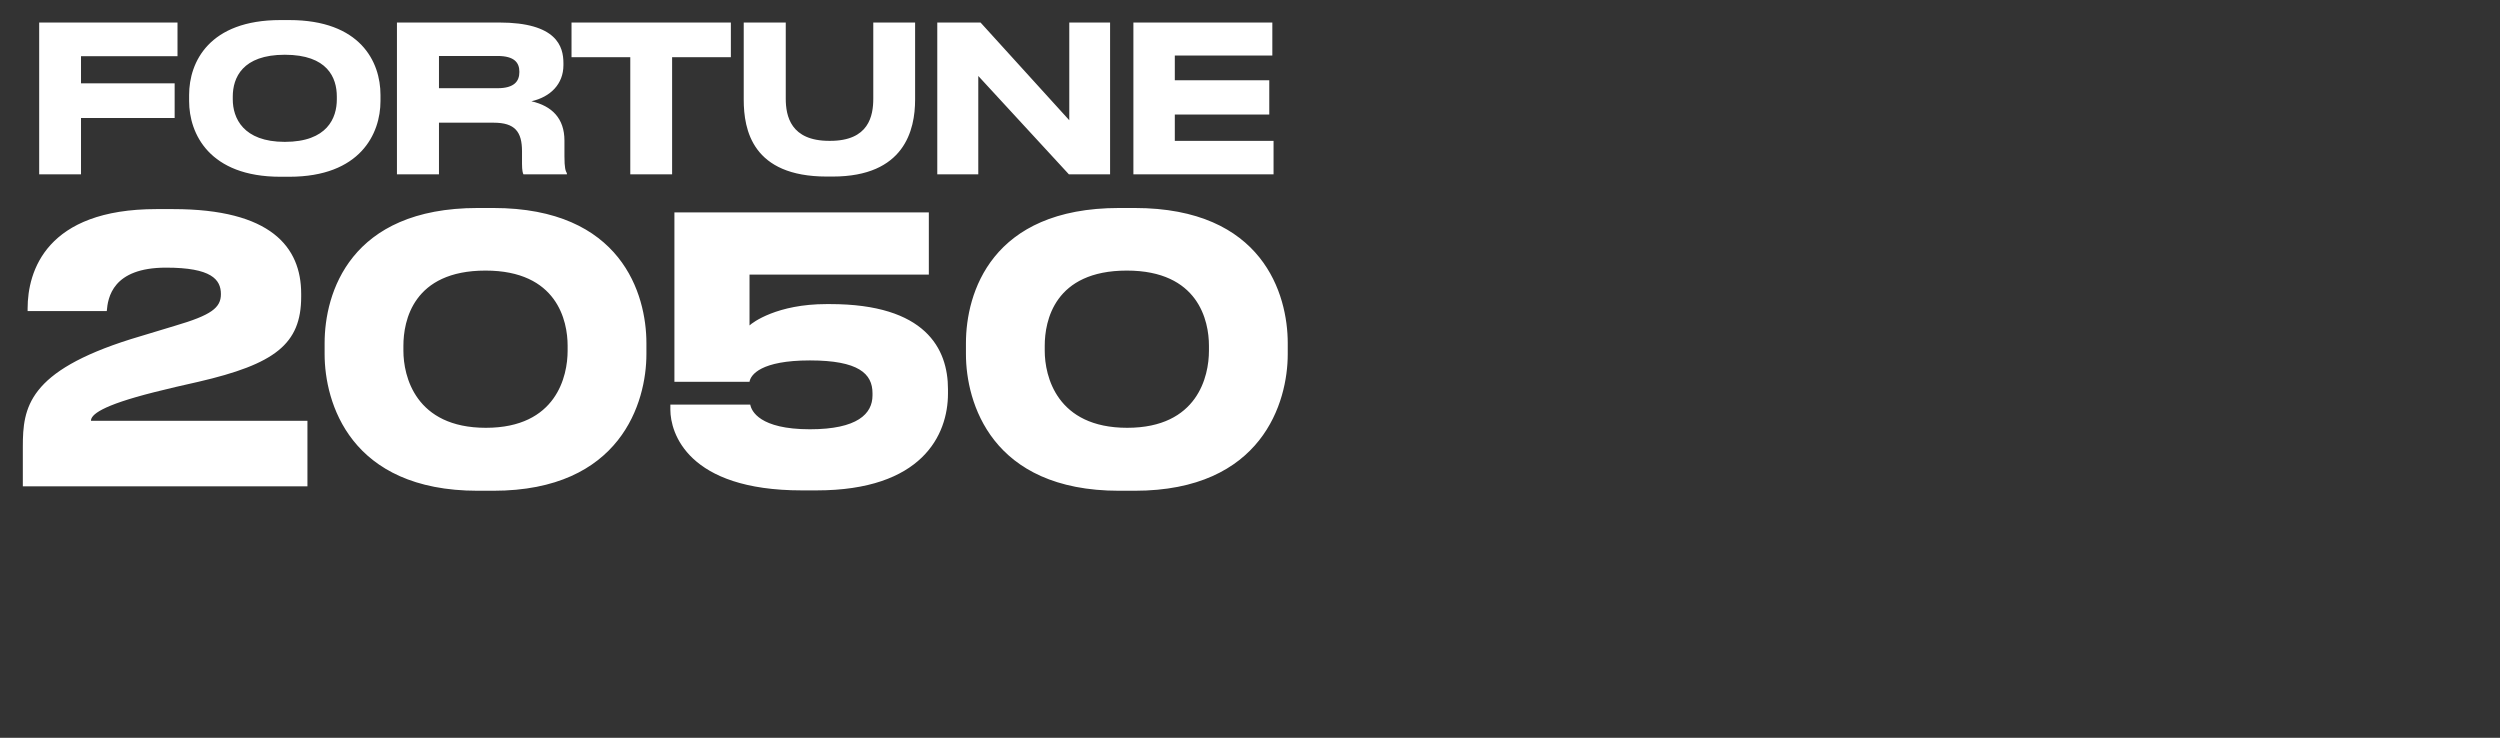 <?xml version="1.0" encoding="UTF-8"?> <svg xmlns="http://www.w3.org/2000/svg" width="1047" height="309" viewBox="0 0 1047 309" fill="none"><rect x="0" y="0" width="1047" height="309" fill="#333333" stroke="none"/> <path d="M16.408 9.429V73H33.924V49.417H73.143V34.892H33.924V23.527H74.34V9.429H16.408ZM117.394 8.404C87.659 8.404 79.201 25.92 79.201 39.762V42.325C79.201 55.996 87.659 74.025 117.394 74.025H121.154C150.889 74.025 159.348 55.996 159.348 42.325V39.762C159.348 25.835 150.889 8.404 121.154 8.404H117.394ZM141.062 41.642C141.062 49.332 137.132 59.414 119.274 59.414C101.758 59.414 97.486 49.332 97.486 41.642V40.446C97.486 32.585 101.502 22.929 119.274 22.929C137.217 22.929 141.062 32.585 141.062 40.446V41.642ZM183.841 23.442H208.364C215.541 23.442 217.507 26.347 217.507 30.021V30.192C217.507 33.866 215.541 36.942 208.364 36.942H183.841V23.442ZM222.548 42.411C230.494 40.617 235.963 35.233 235.963 27.287V26.433C235.963 19.512 233.228 9.429 209.048 9.429H166.24V73H183.841V51.383H206.741C215.627 51.383 218.617 55.142 218.617 63.345V68.557C218.617 71.377 218.959 72.573 219.216 73H237.415V72.573C236.817 71.547 236.39 70.266 236.39 65.481V58.902C236.39 49.588 231.178 44.376 222.548 42.411ZM263.961 73H281.477V23.955H306.085V9.429H239.353V23.955H263.961V73ZM348.726 73.94C378.803 73.94 383.246 54.459 383.246 41.727V9.429H365.73V41.3C365.73 48.563 363.85 58.987 347.701 58.987H347.274C331.125 58.987 329.074 48.563 329.074 41.3V9.429H311.472V41.727C311.472 54.373 315.061 73.94 346.248 73.94H348.726ZM447.643 73H464.903V9.429H447.814V50.357L410.646 9.429H392.531V73H409.706V31.816L447.643 73ZM474.665 9.429V73H533.365V58.987H492.01V47.965H531.571V33.61H492.01V23.271H532.853V9.429H474.665Z" fill="white"></path> <path d="M128.755 203.68V176.233H38.087C38.087 173.766 42.096 169.911 64.763 164.205C70.16 162.818 76.945 161.276 83.113 159.888C115.032 152.486 126.134 144.16 126.134 124.268V123.035C126.134 103.451 113.49 87.569 72.473 87.569H65.534C19.275 87.569 11.565 113.628 11.565 129.202V130.282H44.717C45.18 124.731 47.03 112.086 69.543 112.086C88.51 112.086 92.519 117.021 92.519 123.189C92.519 128.894 88.51 131.978 73.244 136.45L54.894 142.001C11.719 155.57 9.56 170.682 9.56 187.027V203.68H128.755ZM200.095 87.106C146.434 87.106 135.948 122.88 135.948 143.697V148.323C135.948 168.369 146.434 205.531 200.095 205.531H206.571C260.078 205.531 270.718 168.369 270.718 148.323V143.697C270.718 123.343 260.386 87.106 206.571 87.106H200.095ZM237.719 146.935C237.719 157.421 233.093 179.163 203.487 179.163C173.881 179.163 168.947 157.421 168.947 146.935V144.776C168.947 134.445 172.956 113.32 203.333 113.32C233.402 113.32 237.719 134.445 237.719 144.776V146.935ZM341.964 205.376C386.065 205.376 397.013 182.247 397.013 164.822V162.972C397.013 146.01 387.607 127.352 347.67 127.352H346.128C325.465 127.352 315.134 135.062 313.9 136.296V115.016H388.995V88.957H282.444V159.888H313.9C314.363 156.958 318.681 150.944 339.189 150.944C359.543 150.944 365.403 156.496 365.403 164.668V165.593C365.403 173.303 359.08 179.779 339.189 179.779C318.064 179.779 314.671 172.07 314.209 169.448H280.748V171.607C280.748 181.167 287.841 205.376 335.797 205.376H341.964ZM468.683 87.106C415.022 87.106 404.536 122.88 404.536 143.697V148.323C404.536 168.369 415.022 205.531 468.683 205.531H475.159C528.666 205.531 539.306 168.369 539.306 148.323V143.697C539.306 123.343 528.974 87.106 475.159 87.106H468.683ZM506.307 146.935C506.307 157.421 501.681 179.163 472.075 179.163C442.469 179.163 437.535 157.421 437.535 146.935V144.776C437.535 134.445 441.544 113.32 471.921 113.32C501.99 113.32 506.307 134.445 506.307 144.776V146.935Z" fill="white"></path> </svg> 